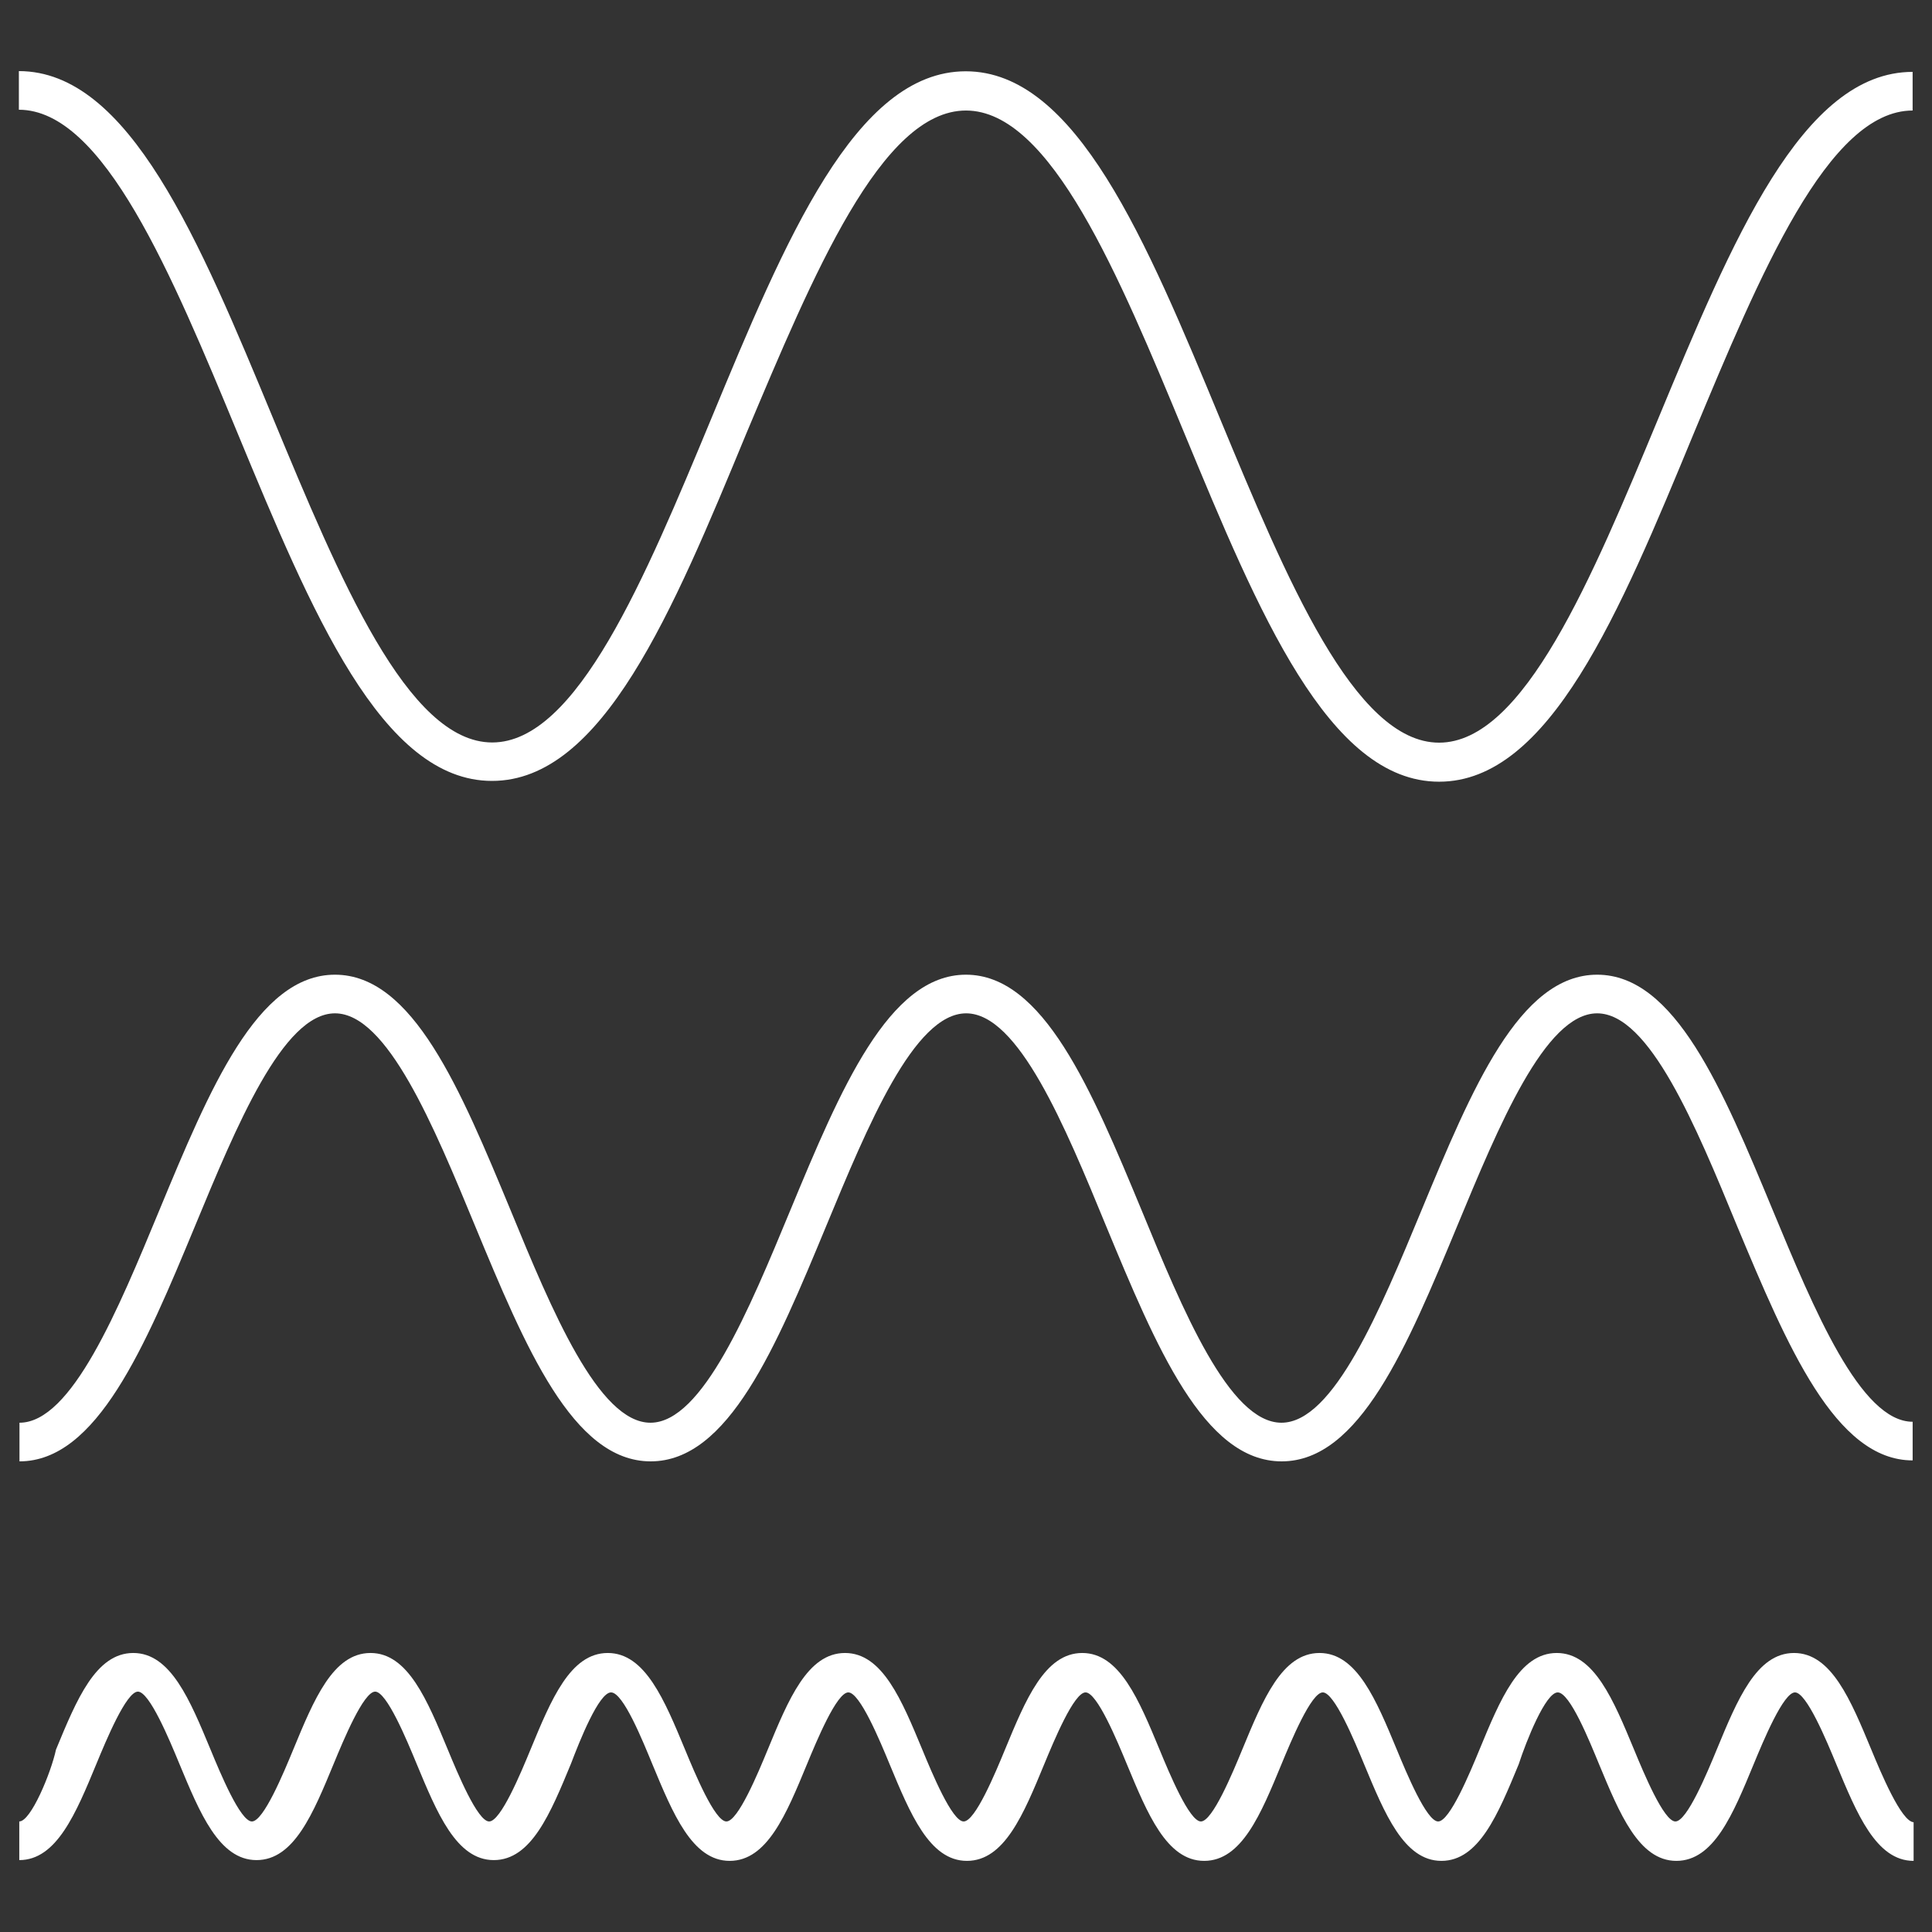 <?xml version="1.0" encoding="UTF-8"?>
<svg width="1200pt" height="1200pt" version="1.1" viewBox="0 0 1200 1200" xmlns="http://www.w3.org/2000/svg">
 <rect x="0" y="0" width="1200" height="1200" fill="#333333" stroke="none"/>
 <g fill="#fff">
  <path d="m1029.8 260.4c-41.039 98.762-83.398 200.88-135.96 200.88-52.559 0-94.922-102.12-135.96-201-45.961-110.88-89.52-216-158.04-216-68.52 0-112.08 104.76-158.16 216-41.039 98.762-83.398 200.88-135.96 200.88-52.559 0-94.922-102.12-135.96-201-45.961-110.88-89.52-216-158.04-216v24c52.559 0 94.922 102.12 135.84 200.88 45.961 111 89.52 216 158.04 216s112.08-104.76 158.04-216c41.402-98.273 83.766-200.39 136.32-200.39s94.922 102.12 135.84 200.88c45.961 111 89.52 216 158.04 216 68.52 0 112.08-104.76 158.04-216 41.16-98.758 83.523-200.88 136.08-200.88v-24c-68.641 0-112.08 104.76-158.16 215.76z"/>
  <path d="m1162.3 1086.7c-12.719-30.602-24.719-60-48-60s-35.16 28.922-48 60c-6 14.52-18.48 44.641-25.68 44.641s-19.68-30.121-25.68-44.641c-12.719-30.602-24.719-60-48-60s-35.16 28.922-48 60c-6 14.52-18.48 44.641-25.68 44.641s-19.68-30.121-25.68-44.641c-12.719-30.602-24.719-60-48-60s-35.16 28.922-48 60c-6 14.52-18.48 44.641-25.68 44.641s-19.68-30.121-25.68-44.641c-12.719-30.602-24.719-60-48-60s-35.16 28.922-48 60c-6 14.52-18.48 44.641-25.68 44.641s-19.68-30.121-25.68-44.641c-12.719-30.602-24.719-60-48-60s-35.16 28.922-48 60c-6 14.52-18.48 44.641-25.68 44.641s-19.68-30.121-25.68-44.641c-12.719-30.602-24.719-60-48-60s-35.16 28.922-48 60c-6 14.52-18.48 44.641-25.68 44.641s-19.68-30.121-25.68-44.641c-12.719-30.602-24.719-60-48-60s-35.16 28.922-48 60c-6 14.52-18.48 44.641-25.68 44.641s-19.68-30.121-25.68-44.641c-12.719-30.602-24.719-60-48-60s-35.16 28.922-48 60c-3.125 14.52-15.605 44.641-22.805 44.641v24c23.16 0 35.16-28.922 48-60 6-14.52 18.48-44.641 25.68-44.641 7.199 0 19.68 30.121 25.68 44.641 12.719 30.602 24.719 60 48 60s35.16-28.922 48-60c6-14.52 18.48-44.641 25.68-44.641 7.199 0 19.68 30.121 25.68 44.641 12.719 30.602 24.719 60 48 60s35.16-28.922 48-60c5.281-13.918 17.281-44.16 24.84-44.16s19.68 30.121 25.68 44.641c12.719 30.602 24.719 60 48 60s35.16-28.922 48-60c6-14.52 18.48-44.641 25.68-44.641s19.68 30.121 25.68 44.641c12.719 30.602 24.719 60 48 60s35.16-28.922 48-60c6-14.52 18.48-44.641 25.68-44.641 7.199 0 19.68 30.121 25.68 44.641 12.719 30.602 24.719 60 48 60s35.16-28.922 48-60c6-14.52 18.48-44.641 25.68-44.641s19.68 30.121 25.68 44.641c12.719 30.602 24.719 60 48 60s35.16-28.922 48-60c4.684-14.398 16.684-44.641 24.242-44.641s19.68 30.121 25.68 44.641c12.719 30.602 24.719 60 48 60s35.16-28.922 48-60c6-14.52 18.48-44.641 25.68-44.641s19.68 30.121 25.68 44.641c12.719 30.602 24.719 60 48 60v-24c-7.676-0.48-20.277-30.602-26.277-45.121z"/>
  <path d="m1101.1 751.68c-31.199-75.238-60.719-146.28-109.08-146.28s-77.879 71.039-109.08 146.28c-25.559 61.68-54.602 132-87 132-32.398 0-61.32-69.84-86.879-132-31.207-75.238-61.086-146.28-109.09-146.28s-77.879 71.039-109.08 146.28c-25.559 61.68-54.602 132-86.879 132-32.281 0-61.32-69.84-86.879-132-31.199-75.238-60.719-146.28-109.08-146.28-48.359 0-77.879 71.039-109.08 146.28-25.559 61.68-54.48 132-86.879 132v24c48 0 77.879-71.039 109.08-146.28 25.559-61.68 54.48-132 86.879-132 32.398 0 61.32 69.84 87 132 31.199 75.238 60.719 146.28 109.08 146.28 48.359 0 77.879-71.039 109.08-146.28 25.559-61.68 54.48-132 86.879-132 32.398 0 61.32 69.84 86.879 132 31.199 75.238 60.719 146.28 109.08 146.28s77.879-71.039 109.08-146.28c25.559-61.559 54.48-132 86.879-132 32.398 0 61.32 69.84 86.879 132 31.207 74.641 61.086 145.68 109.09 145.68v-24c-32.398 0-61.32-69.84-86.879-131.4z"/>
 </g>
</svg>
